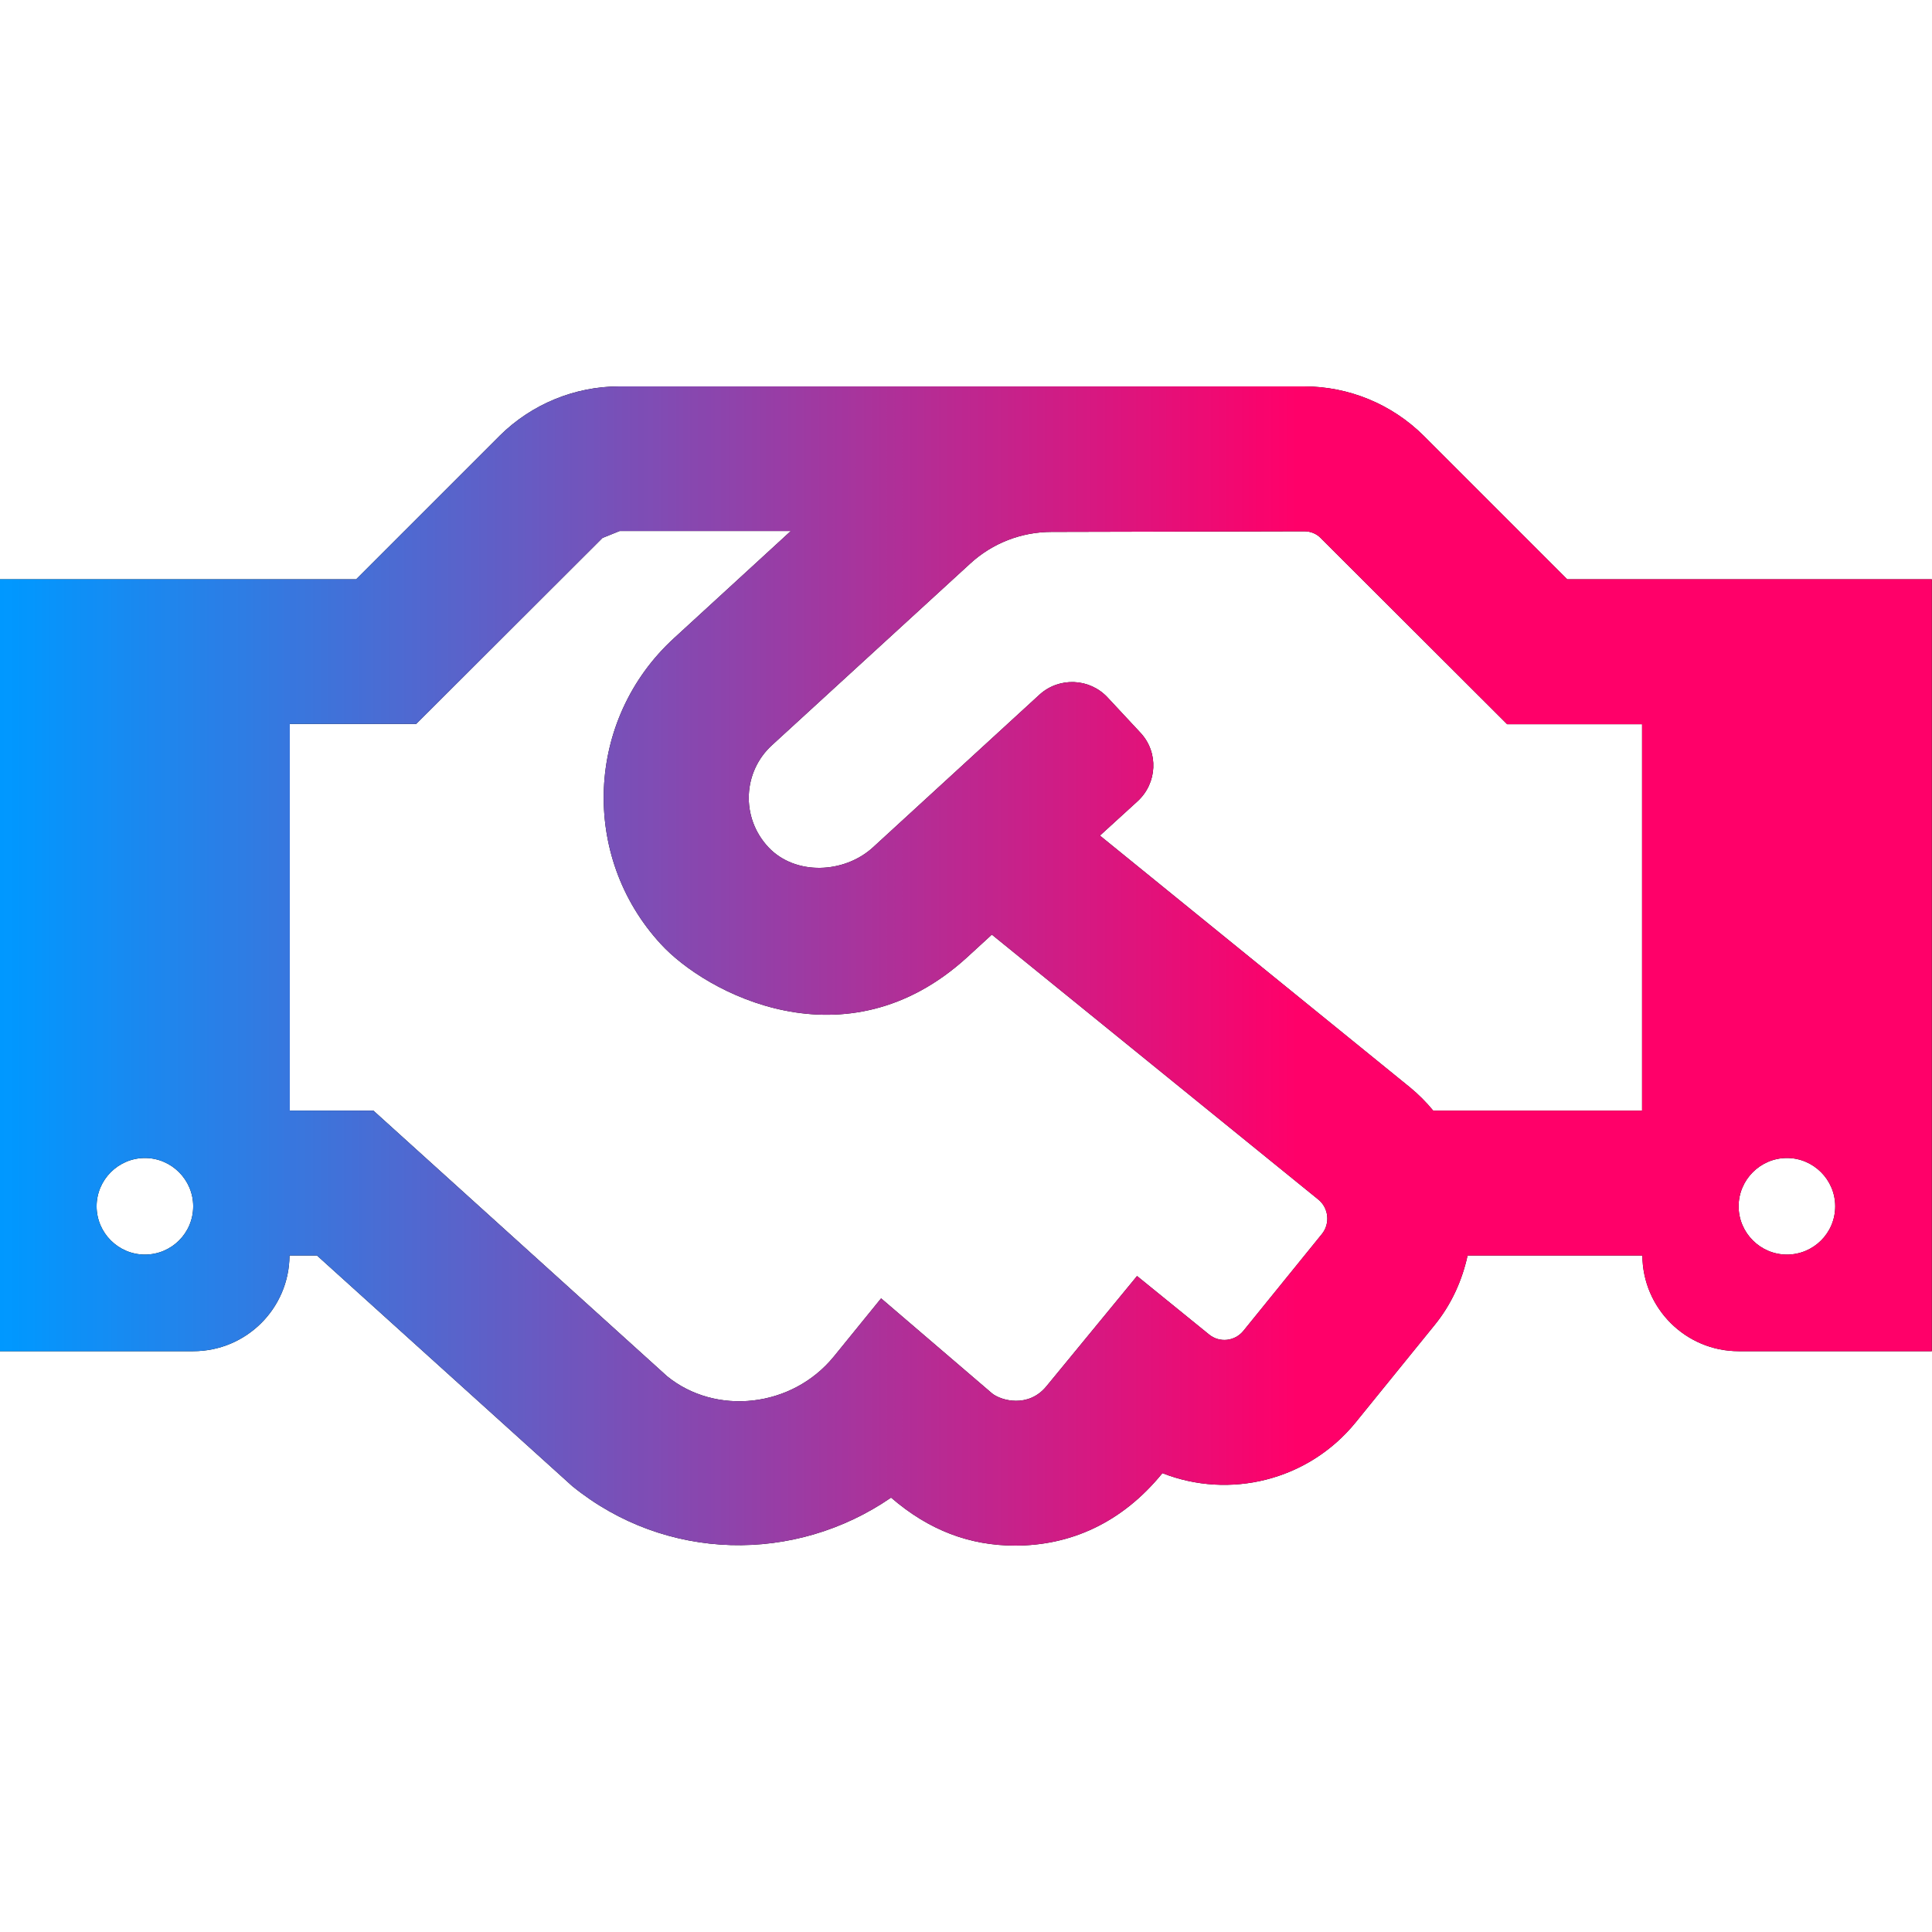 <svg width="32" height="32" viewBox="0 0 32 32" fill="none" xmlns="http://www.w3.org/2000/svg">
<g clip-path="url(#clip0_203_213)">
<path d="M25.958 9.595L23.578 7.215C23.051 6.693 22.34 6.4 21.598 6.4H10.259C9.519 6.4 8.804 6.695 8.279 7.215L5.899 9.595H0V22.38H3.2C4.08 22.38 4.79 21.67 4.795 20.795H5.25L9.479 24.615C11.024 25.87 13.169 25.9 14.759 24.805C15.384 25.345 16.059 25.6 16.814 25.6C17.723 25.6 18.578 25.23 19.253 24.4C20.358 24.835 21.663 24.53 22.453 23.56L23.763 21.945C24.043 21.6 24.218 21.205 24.308 20.795H27.203C27.208 21.67 27.922 22.38 28.797 22.38H31.997V9.595H25.958ZM2.4 20.78C1.96 20.78 1.6 20.42 1.6 19.98C1.6 19.54 1.96 19.18 2.4 19.18C2.84 19.18 3.2 19.54 3.2 19.98C3.2 20.425 2.84 20.78 2.4 20.78ZM21.898 20.435L20.593 22.045C20.453 22.215 20.203 22.245 20.028 22.105L18.833 21.135L17.333 22.96C17.034 23.325 16.584 23.2 16.433 23.08L14.594 21.505L13.814 22.465C13.119 23.32 11.854 23.45 11.049 22.795L6.184 18.395H4.8V11.99H6.894L9.979 8.91C10.079 8.87 10.164 8.835 10.264 8.795H13.099L11.164 10.57C9.694 11.915 9.609 14.185 10.944 15.635C11.684 16.445 14.004 17.695 16.019 15.855L16.428 15.48L21.838 19.87C22.008 20.01 22.033 20.265 21.898 20.435ZM27.198 18.395H23.738C23.623 18.255 23.493 18.125 23.353 18.01L18.218 13.84L18.843 13.27C19.168 12.97 19.193 12.465 18.893 12.14L18.348 11.555C18.048 11.23 17.543 11.21 17.218 11.505L14.459 14.035C13.984 14.47 13.174 14.505 12.729 14.035C12.264 13.54 12.304 12.78 12.789 12.34L16.069 9.335C16.439 8.995 16.919 8.81 17.418 8.81L21.603 8.8C21.708 8.8 21.808 8.84 21.878 8.915L24.963 11.995H27.198V18.395ZM29.597 20.78C29.157 20.78 28.797 20.42 28.797 19.98C28.797 19.54 29.157 19.18 29.597 19.18C30.037 19.18 30.397 19.54 30.397 19.98C30.397 20.425 30.037 20.78 29.597 20.78Z" fill="black"/>
<path d="M25.958 9.595L23.578 7.215C23.051 6.693 22.34 6.4 21.598 6.4H10.259C9.519 6.4 8.804 6.695 8.279 7.215L5.899 9.595H0V22.38H3.2C4.08 22.38 4.79 21.67 4.795 20.795H5.25L9.479 24.615C11.024 25.87 13.169 25.9 14.759 24.805C15.384 25.345 16.059 25.6 16.814 25.6C17.723 25.6 18.578 25.23 19.253 24.4C20.358 24.835 21.663 24.53 22.453 23.56L23.763 21.945C24.043 21.6 24.218 21.205 24.308 20.795H27.203C27.208 21.67 27.922 22.38 28.797 22.38H31.997V9.595H25.958ZM2.4 20.78C1.96 20.78 1.6 20.42 1.6 19.98C1.6 19.54 1.96 19.18 2.4 19.18C2.84 19.18 3.2 19.54 3.2 19.98C3.2 20.425 2.84 20.78 2.4 20.78ZM21.898 20.435L20.593 22.045C20.453 22.215 20.203 22.245 20.028 22.105L18.833 21.135L17.333 22.96C17.034 23.325 16.584 23.2 16.433 23.08L14.594 21.505L13.814 22.465C13.119 23.32 11.854 23.45 11.049 22.795L6.184 18.395H4.8V11.99H6.894L9.979 8.91C10.079 8.87 10.164 8.835 10.264 8.795H13.099L11.164 10.57C9.694 11.915 9.609 14.185 10.944 15.635C11.684 16.445 14.004 17.695 16.019 15.855L16.428 15.48L21.838 19.87C22.008 20.01 22.033 20.265 21.898 20.435ZM27.198 18.395H23.738C23.623 18.255 23.493 18.125 23.353 18.01L18.218 13.84L18.843 13.27C19.168 12.97 19.193 12.465 18.893 12.14L18.348 11.555C18.048 11.23 17.543 11.21 17.218 11.505L14.459 14.035C13.984 14.47 13.174 14.505 12.729 14.035C12.264 13.54 12.304 12.78 12.789 12.34L16.069 9.335C16.439 8.995 16.919 8.81 17.418 8.81L21.603 8.8C21.708 8.8 21.808 8.84 21.878 8.915L24.963 11.995H27.198V18.395ZM29.597 20.78C29.157 20.78 28.797 20.42 28.797 19.98C28.797 19.54 29.157 19.18 29.597 19.18C30.037 19.18 30.397 19.54 30.397 19.98C30.397 20.425 30.037 20.78 29.597 20.78Z" fill="url(#paint0_linear_203_213)"/>
</g>
<defs>
<linearGradient id="paint0_linear_203_213" x1="0.002" y1="15.939" x2="31.996" y2="15.939" gradientUnits="userSpaceOnUse">
<stop stop-color="#0098FF"/>
<stop offset="0.004" stop-color="#0198FF"/>
<stop offset="0.008" stop-color="#0197FE"/>
<stop offset="0.012" stop-color="#0396FD"/>
<stop offset="0.016" stop-color="#0496FD"/>
<stop offset="0.02" stop-color="#0695FC"/>
<stop offset="0.023" stop-color="#0794FB"/>
<stop offset="0.027" stop-color="#0993FA"/>
<stop offset="0.031" stop-color="#0A92F9"/>
<stop offset="0.035" stop-color="#0C91F8"/>
<stop offset="0.039" stop-color="#0D90F7"/>
<stop offset="0.043" stop-color="#0F8FF6"/>
<stop offset="0.047" stop-color="#108EF6"/>
<stop offset="0.051" stop-color="#128EF5"/>
<stop offset="0.055" stop-color="#138DF4"/>
<stop offset="0.059" stop-color="#158CF3"/>
<stop offset="0.062" stop-color="#168BF2"/>
<stop offset="0.066" stop-color="#178AF1"/>
<stop offset="0.07" stop-color="#1989F0"/>
<stop offset="0.074" stop-color="#1A88EF"/>
<stop offset="0.078" stop-color="#1C87EF"/>
<stop offset="0.082" stop-color="#1D86EE"/>
<stop offset="0.086" stop-color="#1F86ED"/>
<stop offset="0.09" stop-color="#2085EC"/>
<stop offset="0.094" stop-color="#2284EB"/>
<stop offset="0.098" stop-color="#2383EA"/>
<stop offset="0.102" stop-color="#2582E9"/>
<stop offset="0.105" stop-color="#2681E8"/>
<stop offset="0.109" stop-color="#2880E8"/>
<stop offset="0.113" stop-color="#297FE7"/>
<stop offset="0.117" stop-color="#2B7EE6"/>
<stop offset="0.121" stop-color="#2C7EE5"/>
<stop offset="0.125" stop-color="#2E7DE4"/>
<stop offset="0.129" stop-color="#2F7CE3"/>
<stop offset="0.133" stop-color="#317BE2"/>
<stop offset="0.137" stop-color="#327AE1"/>
<stop offset="0.141" stop-color="#3479E0"/>
<stop offset="0.145" stop-color="#3578E0"/>
<stop offset="0.148" stop-color="#3777DF"/>
<stop offset="0.152" stop-color="#3876DE"/>
<stop offset="0.156" stop-color="#3A76DD"/>
<stop offset="0.16" stop-color="#3B75DC"/>
<stop offset="0.164" stop-color="#3D74DB"/>
<stop offset="0.168" stop-color="#3E73DA"/>
<stop offset="0.172" stop-color="#4072D9"/>
<stop offset="0.176" stop-color="#4171D9"/>
<stop offset="0.18" stop-color="#4370D8"/>
<stop offset="0.184" stop-color="#446FD7"/>
<stop offset="0.188" stop-color="#466ED6"/>
<stop offset="0.191" stop-color="#476ED5"/>
<stop offset="0.195" stop-color="#496DD4"/>
<stop offset="0.199" stop-color="#4A6CD3"/>
<stop offset="0.203" stop-color="#4C6BD2"/>
<stop offset="0.207" stop-color="#4D6AD2"/>
<stop offset="0.211" stop-color="#4F69D1"/>
<stop offset="0.215" stop-color="#5068D0"/>
<stop offset="0.219" stop-color="#5267CF"/>
<stop offset="0.223" stop-color="#5366CE"/>
<stop offset="0.227" stop-color="#5565CD"/>
<stop offset="0.23" stop-color="#5665CC"/>
<stop offset="0.234" stop-color="#5864CB"/>
<stop offset="0.238" stop-color="#5963CB"/>
<stop offset="0.242" stop-color="#5B62CA"/>
<stop offset="0.246" stop-color="#5C61C9"/>
<stop offset="0.25" stop-color="#5E60C8"/>
<stop offset="0.254" stop-color="#5F5FC7"/>
<stop offset="0.258" stop-color="#615EC6"/>
<stop offset="0.262" stop-color="#625DC5"/>
<stop offset="0.266" stop-color="#645DC4"/>
<stop offset="0.27" stop-color="#655CC3"/>
<stop offset="0.273" stop-color="#675BC3"/>
<stop offset="0.277" stop-color="#685AC2"/>
<stop offset="0.281" stop-color="#6A59C1"/>
<stop offset="0.285" stop-color="#6B58C0"/>
<stop offset="0.289" stop-color="#6D57BF"/>
<stop offset="0.293" stop-color="#6E56BE"/>
<stop offset="0.297" stop-color="#7055BD"/>
<stop offset="0.301" stop-color="#7155BC"/>
<stop offset="0.305" stop-color="#7354BC"/>
<stop offset="0.309" stop-color="#7453BB"/>
<stop offset="0.312" stop-color="#7652BA"/>
<stop offset="0.316" stop-color="#7751B9"/>
<stop offset="0.32" stop-color="#7950B8"/>
<stop offset="0.324" stop-color="#7A4FB7"/>
<stop offset="0.328" stop-color="#7C4EB6"/>
<stop offset="0.332" stop-color="#7D4DB5"/>
<stop offset="0.336" stop-color="#7F4DB5"/>
<stop offset="0.34" stop-color="#804CB4"/>
<stop offset="0.344" stop-color="#824BB3"/>
<stop offset="0.348" stop-color="#834AB2"/>
<stop offset="0.352" stop-color="#8549B1"/>
<stop offset="0.355" stop-color="#8648B0"/>
<stop offset="0.359" stop-color="#8847AF"/>
<stop offset="0.363" stop-color="#8946AE"/>
<stop offset="0.367" stop-color="#8A45AE"/>
<stop offset="0.371" stop-color="#8C45AD"/>
<stop offset="0.375" stop-color="#8D44AC"/>
<stop offset="0.379" stop-color="#8F43AB"/>
<stop offset="0.383" stop-color="#9042AA"/>
<stop offset="0.387" stop-color="#9241A9"/>
<stop offset="0.391" stop-color="#9340A8"/>
<stop offset="0.395" stop-color="#953FA7"/>
<stop offset="0.398" stop-color="#963EA6"/>
<stop offset="0.402" stop-color="#983DA6"/>
<stop offset="0.406" stop-color="#993DA5"/>
<stop offset="0.41" stop-color="#9B3CA4"/>
<stop offset="0.414" stop-color="#9C3BA3"/>
<stop offset="0.418" stop-color="#9E3AA2"/>
<stop offset="0.422" stop-color="#9F39A1"/>
<stop offset="0.426" stop-color="#A138A0"/>
<stop offset="0.43" stop-color="#A2379F"/>
<stop offset="0.434" stop-color="#A4369F"/>
<stop offset="0.438" stop-color="#A5359E"/>
<stop offset="0.441" stop-color="#A7359D"/>
<stop offset="0.445" stop-color="#A8349C"/>
<stop offset="0.449" stop-color="#AA339B"/>
<stop offset="0.453" stop-color="#AB329A"/>
<stop offset="0.457" stop-color="#AD3199"/>
<stop offset="0.461" stop-color="#AE3098"/>
<stop offset="0.465" stop-color="#B02F98"/>
<stop offset="0.469" stop-color="#B12E97"/>
<stop offset="0.473" stop-color="#B32D96"/>
<stop offset="0.477" stop-color="#B42D95"/>
<stop offset="0.48" stop-color="#B62C94"/>
<stop offset="0.484" stop-color="#B72B93"/>
<stop offset="0.488" stop-color="#B92A92"/>
<stop offset="0.492" stop-color="#BA2991"/>
<stop offset="0.496" stop-color="#BC2891"/>
<stop offset="0.5" stop-color="#BD2790"/>
<stop offset="0.504" stop-color="#BF268F"/>
<stop offset="0.508" stop-color="#C0258E"/>
<stop offset="0.512" stop-color="#C2248D"/>
<stop offset="0.516" stop-color="#C3248C"/>
<stop offset="0.52" stop-color="#C5238B"/>
<stop offset="0.523" stop-color="#C6228A"/>
<stop offset="0.527" stop-color="#C8218A"/>
<stop offset="0.531" stop-color="#C92089"/>
<stop offset="0.535" stop-color="#CB1F88"/>
<stop offset="0.539" stop-color="#CC1E87"/>
<stop offset="0.543" stop-color="#CE1D86"/>
<stop offset="0.547" stop-color="#CF1C85"/>
<stop offset="0.551" stop-color="#D11C84"/>
<stop offset="0.555" stop-color="#D21B83"/>
<stop offset="0.559" stop-color="#D41A82"/>
<stop offset="0.562" stop-color="#D51982"/>
<stop offset="0.566" stop-color="#D71881"/>
<stop offset="0.57" stop-color="#D81780"/>
<stop offset="0.574" stop-color="#DA167F"/>
<stop offset="0.578" stop-color="#DB157E"/>
<stop offset="0.582" stop-color="#DD147D"/>
<stop offset="0.586" stop-color="#DE147C"/>
<stop offset="0.59" stop-color="#E0137B"/>
<stop offset="0.594" stop-color="#E1127B"/>
<stop offset="0.598" stop-color="#E3117A"/>
<stop offset="0.602" stop-color="#E41079"/>
<stop offset="0.605" stop-color="#E60F78"/>
<stop offset="0.609" stop-color="#E70E77"/>
<stop offset="0.613" stop-color="#E90D76"/>
<stop offset="0.617" stop-color="#EA0C75"/>
<stop offset="0.621" stop-color="#EC0C74"/>
<stop offset="0.625" stop-color="#ED0B74"/>
<stop offset="0.629" stop-color="#EF0A73"/>
<stop offset="0.633" stop-color="#F00972"/>
<stop offset="0.637" stop-color="#F20871"/>
<stop offset="0.641" stop-color="#F30770"/>
<stop offset="0.645" stop-color="#F5066F"/>
<stop offset="0.648" stop-color="#F6056E"/>
<stop offset="0.652" stop-color="#F8046D"/>
<stop offset="0.656" stop-color="#F9046D"/>
<stop offset="0.66" stop-color="#FB036C"/>
<stop offset="0.664" stop-color="#FC026B"/>
<stop offset="0.668" stop-color="#FE016A"/>
<stop offset="0.672" stop-color="#FF0069"/>
<stop offset="0.688" stop-color="#FF0069"/>
<stop offset="0.75" stop-color="#FF0069"/>
<stop offset="1" stop-color="#FF0069"/>
</linearGradient>
<clipPath id="clip0_203_213">
<rect width="31.997" height="32" fill="white"/>
</clipPath>
</defs>
</svg>

